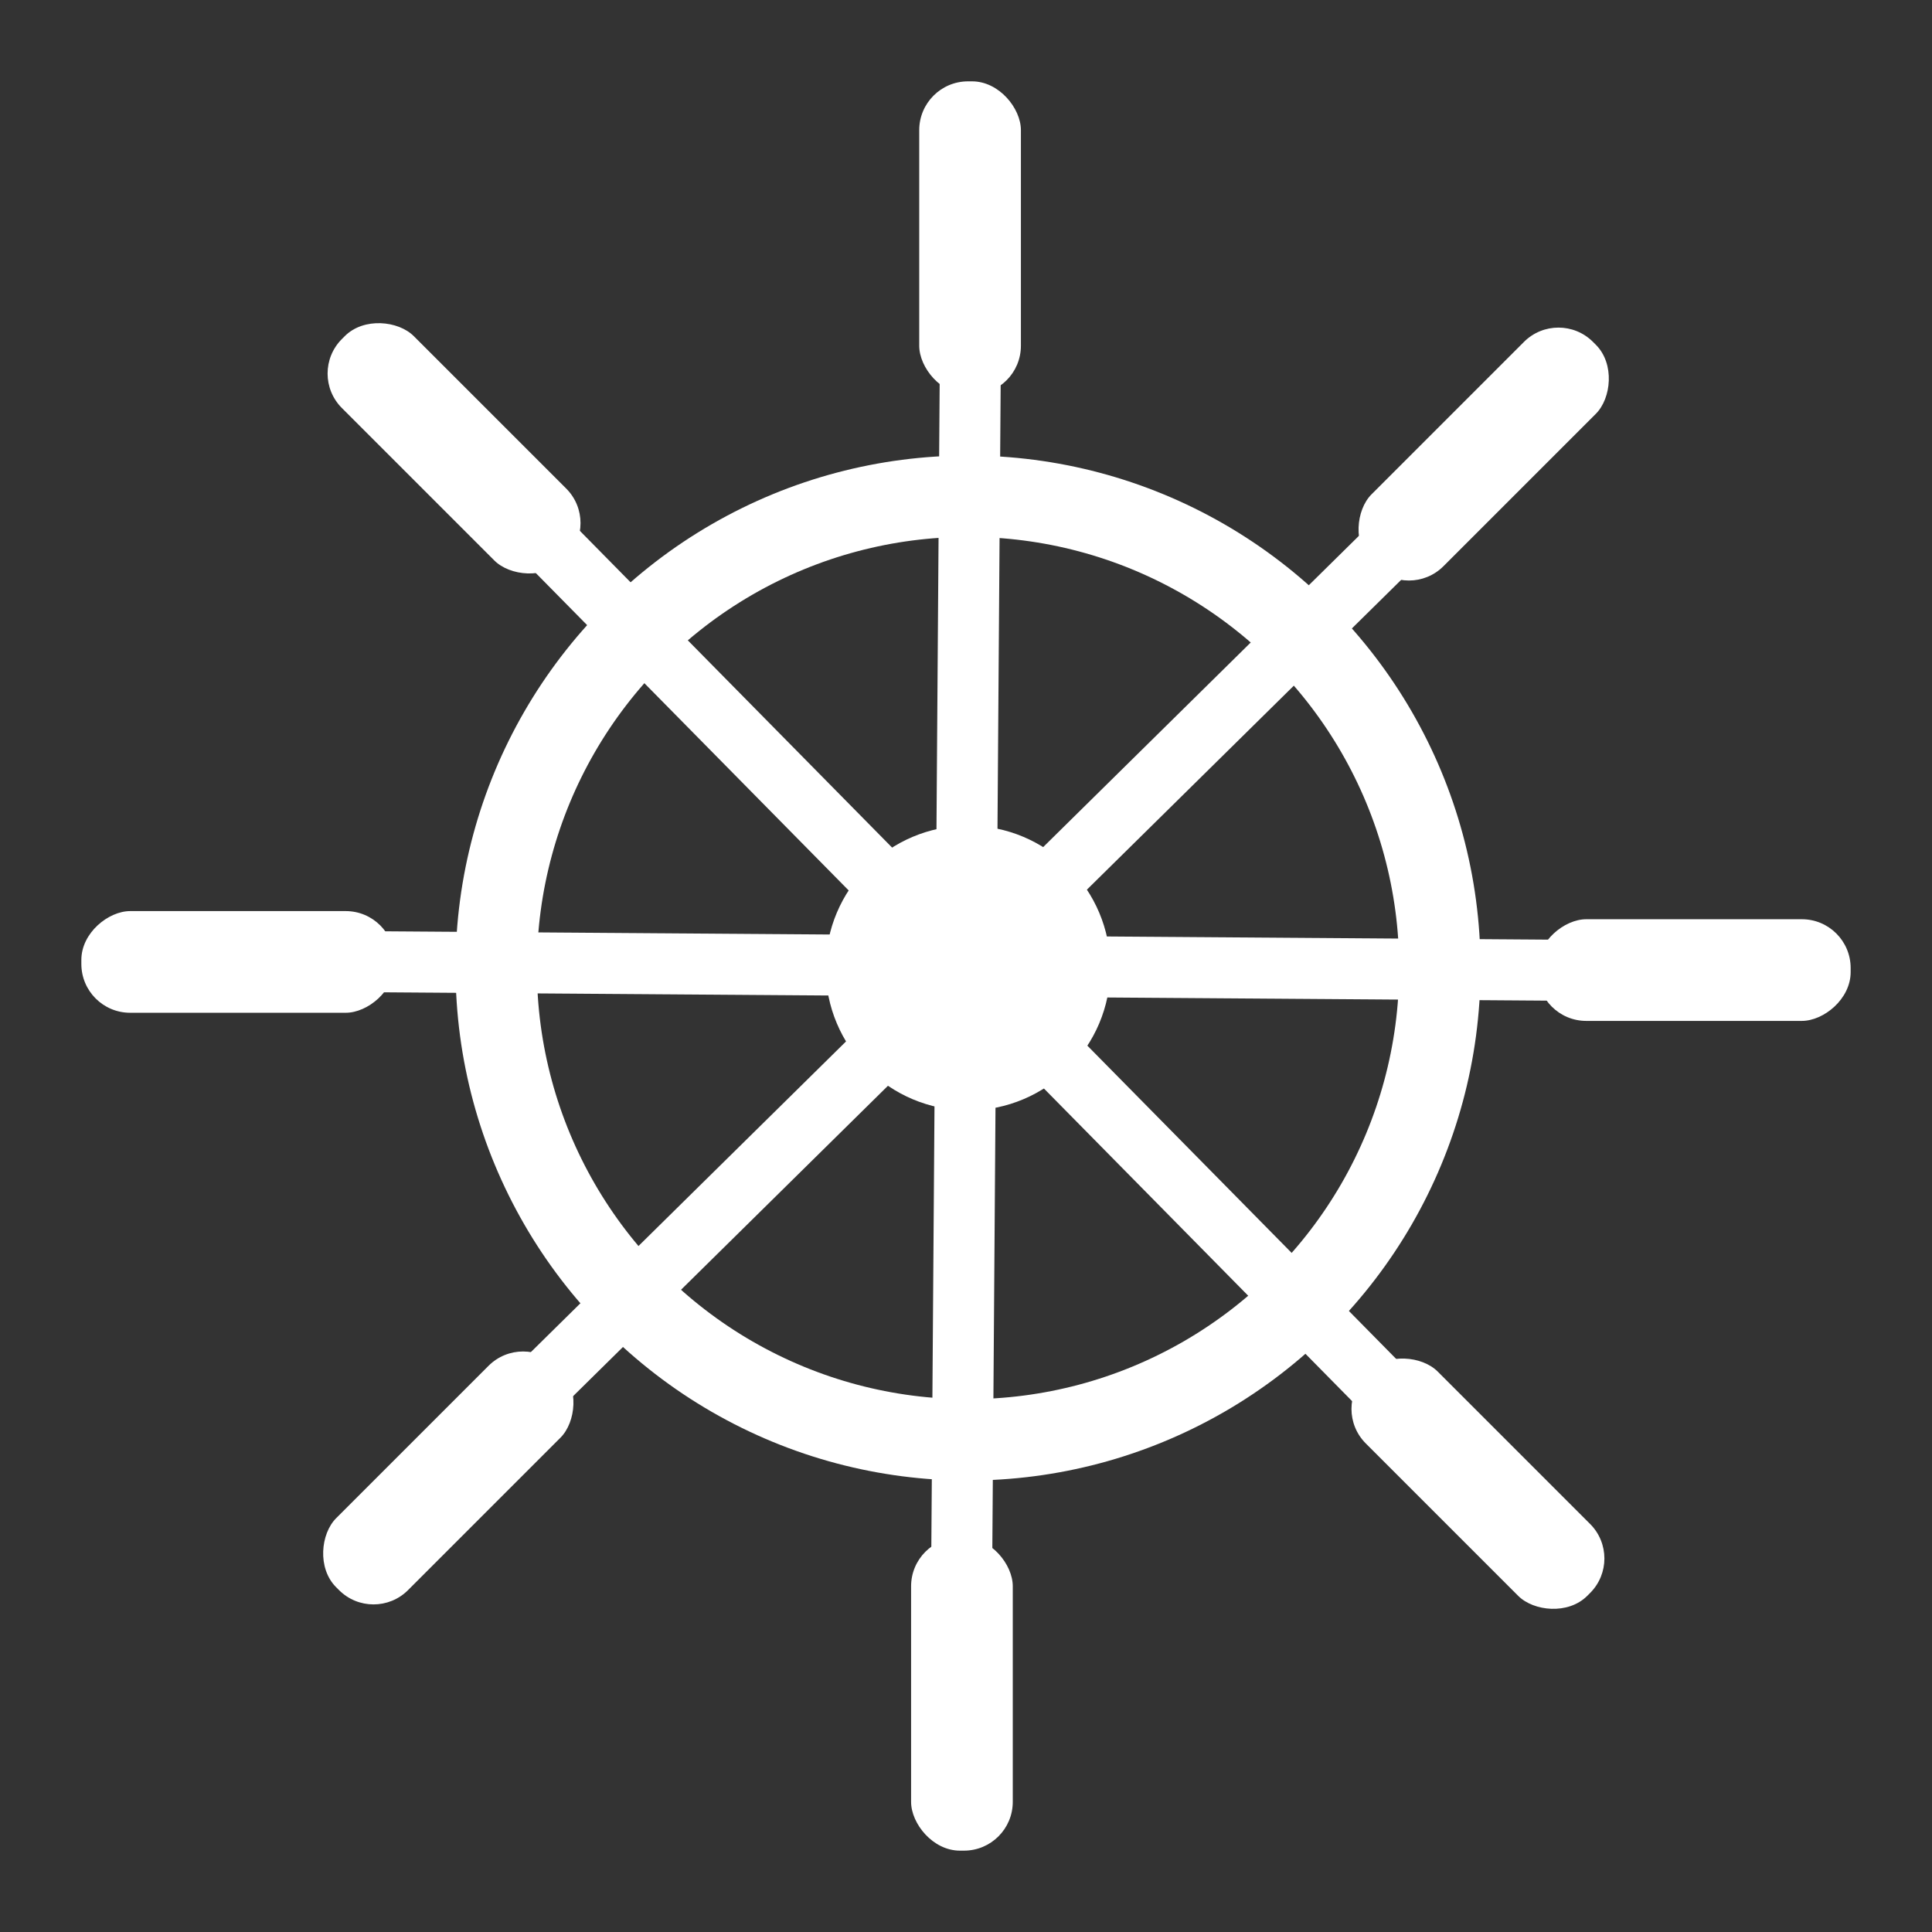 <?xml version="1.0" encoding="UTF-8"?>
<svg width="475px" height="475px" viewBox="0 0 475 475" version="1.1" xmlns="http://www.w3.org/2000/svg" xmlns:xlink="http://www.w3.org/1999/xlink">
    <rect x="0" y="0" width="475" height="475" fill="#333333" stroke="none"/>
    <!-- Generator: Sketch 47.1 (45422) - http://www.bohemiancoding.com/sketch -->
    <title>Artboard</title>
    <desc>Created with Sketch.</desc>
    <defs></defs>
    <g id="Page-1" stroke="none" stroke-width="1" fill="none" fill-rule="evenodd">
        <g id="Artboard">
            <circle id="Oval" stroke="#FFFFFF" stroke-width="20" cx="238" cy="238" r="116"></circle>
            <circle id="Oval-2" fill="#FFFFFF" cx="238" cy="238" r="35"></circle>
            <g id="Group" transform="translate(20, 20)">
                <g id="ek" transform="translate(17, 0)">
                    <g id="Group">
                        <path d="M342.764,77.26 L58.236,357.74" id="Line" stroke="#FFFFFF" stroke-width="15" stroke-linecap="square" transform="translate(200.5, 217.5) rotate(-45) translate(-200.5, -217.5) "></path>
                        <rect id="Rectangle" fill="#FFFFFF" x="189" y="0" width="25" height="77" rx="12"></rect>
                        <rect id="Rectangle" fill="#FFFFFF" x="187" y="358" width="25" height="77" rx="12"></rect>
                    </g>
                </g>
                <g id="ek" transform="translate(217.5, 217.5) rotate(-270) translate(-217.5, -217.5) translate(17, 0)">
                    <g id="Group">
                        <path d="M342.764,77.26 L58.236,357.74" id="Line" stroke="#FFFFFF" stroke-width="15" stroke-linecap="square" transform="translate(200.5, 217.5) rotate(-45) translate(-200.5, -217.5) "></path>
                        <rect id="Rectangle" fill="#FFFFFF" x="189" y="0" width="25" height="77" rx="12"></rect>
                        <rect id="Rectangle" fill="#FFFFFF" x="187" y="358" width="25" height="77" rx="12"></rect>
                    </g>
                </g>
            </g>
            <g id="Group" transform="translate(237.5, 237.5) rotate(-315) translate(-237.5, -237.5) translate(20, 20)">
                <g id="ek" transform="translate(17, 0)">
                    <g id="Group">
                        <path d="M342.764,77.26 L58.236,357.74" id="Line" stroke="#FFFFFF" stroke-width="15" stroke-linecap="square" transform="translate(200.5, 217.5) rotate(-45) translate(-200.5, -217.5) "></path>
                        <rect id="Rectangle" fill="#FFFFFF" x="189" y="0" width="25" height="77" rx="12"></rect>
                        <rect id="Rectangle" fill="#FFFFFF" x="187" y="358" width="25" height="77" rx="12"></rect>
                    </g>
                </g>
                <g id="ek" transform="translate(217.5, 217.5) rotate(-270) translate(-217.5, -217.5) translate(17, 0)">
                    <g id="Group">
                        <path d="M342.764,77.26 L58.236,357.74" id="Line" stroke="#FFFFFF" stroke-width="15" stroke-linecap="square" transform="translate(200.5, 217.5) rotate(-45) translate(-200.5, -217.5) "></path>
                        <rect id="Rectangle" fill="#FFFFFF" x="189" y="0" width="25" height="77" rx="12"></rect>
                        <rect id="Rectangle" fill="#FFFFFF" x="187" y="358" width="25" height="77" rx="12"></rect>
                    </g>
                </g>
            </g>
        </g>
    </g>
</svg>